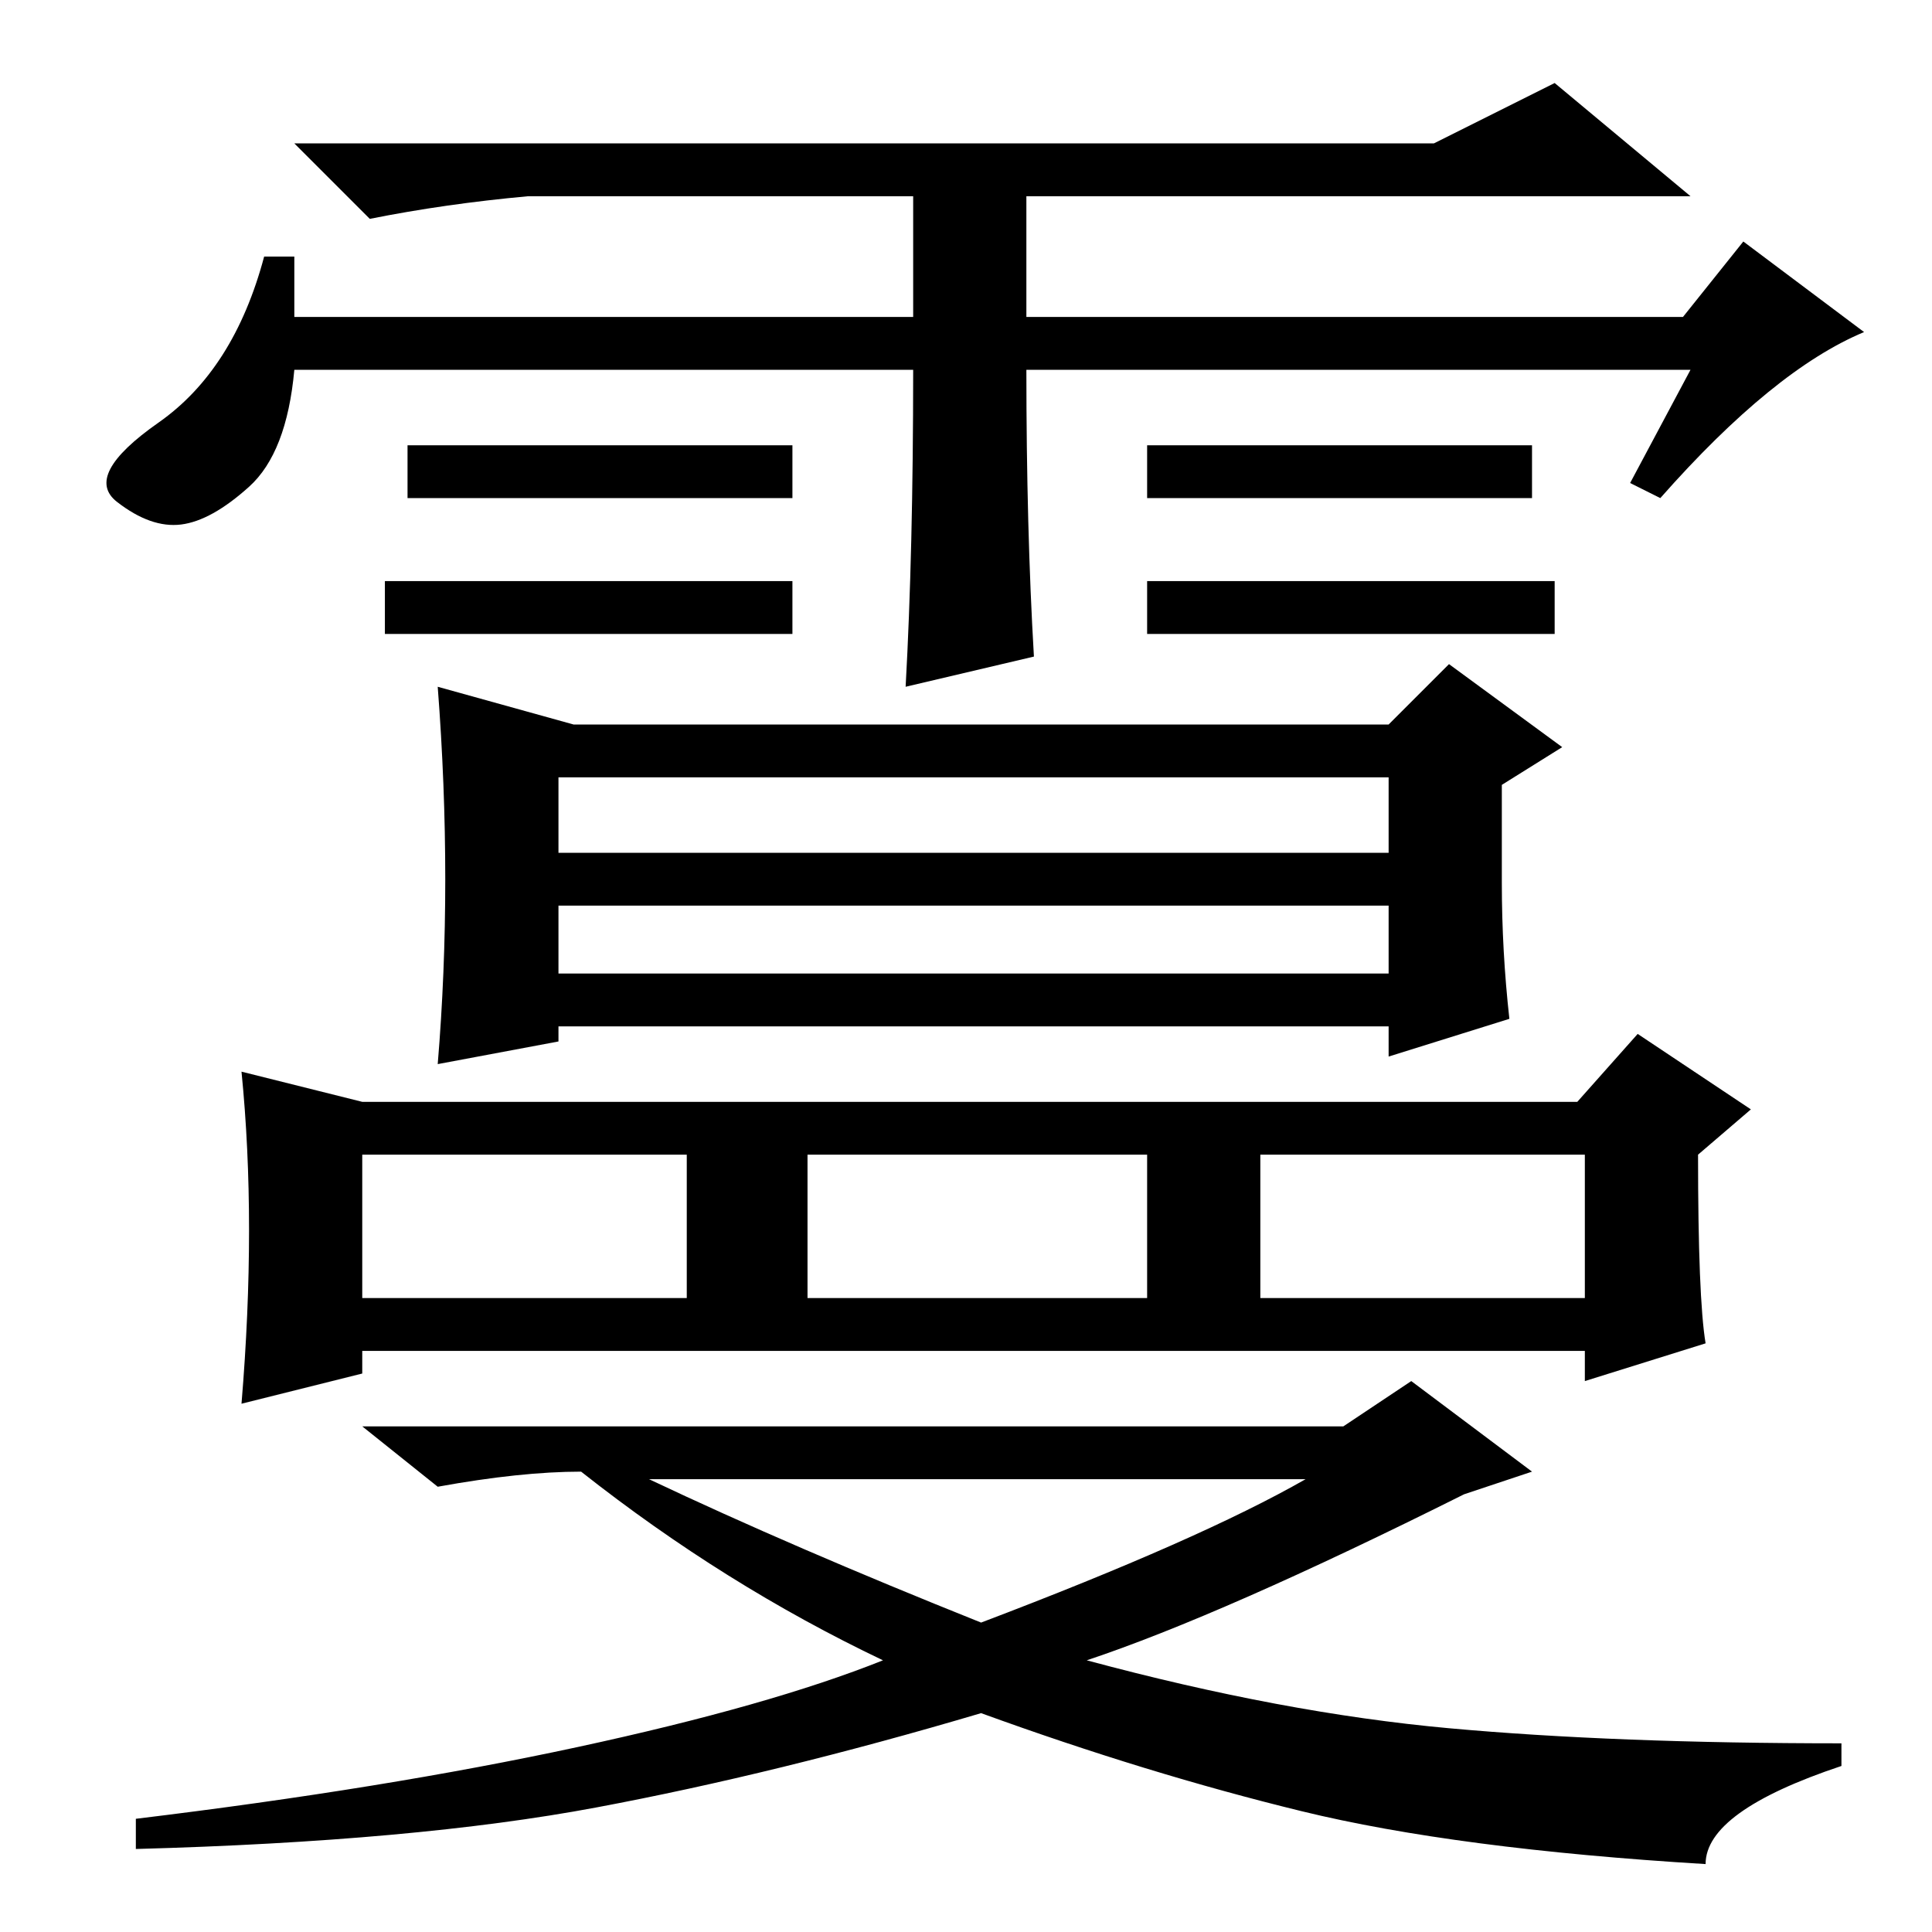 <?xml version="1.0" standalone="no"?>
<!DOCTYPE svg PUBLIC "-//W3C//DTD SVG 1.1//EN" "http://www.w3.org/Graphics/SVG/1.1/DTD/svg11.dtd" >
<svg xmlns="http://www.w3.org/2000/svg" xmlns:xlink="http://www.w3.org/1999/xlink" version="1.1" viewBox="0 -36 256 256">
  <g transform="matrix(1 0 0 -1 0 220)">
   <path fill="currentColor"
d="M206 179v-7h-54v7h54zM121 207h-82q-1 -11 -6 -15.5t-9 -5t-8.5 3t5.5 10.5t14 22h4v-8h82v16h-51q-11 -1 -21 -3l-10 10h151l16 8l18 -15h-88v-16h87l8 10l16 -12q-12 -5 -27 -22l-4 2l8 15h-88q0 -21 1 -38l-17 -4q1 18 1 42zM105 197v-7h-51v7h51zM203 197v-7h-51v7
h51zM105 179v-7h-54v7h54zM48 84h43v19h-43v-19zM59 139.5q0 12.5 -1 25.5l18 -5h108l8 8l15 -11l-8 -5v-13q0 -9 1 -18l-16 -5v4h-110v-2l-16 -3q1 12 1 24.5zM74 143h110v10h-110v-10zM74 127h110v9h-110v-9zM48 110h161l8 9l15 -10l-7 -6q0 -19 1 -25l-16 -5v4h-162v-3
l-16 -4q1 12 1 23t-1 21zM107 84h45v19h-45v-19zM167 84h43v19h-43v-19zM144 36q26 -7 48 -9t52 -2v-3q-18 -6 -18 -13q-33 2 -53.5 7t-42.5 13q-27 -8 -51 -12.5t-61 -5.5v4q33 4 58.5 9.5t40.5 11.5q-21 10 -40 25q-8 0 -19 -2l-10 8h130l9 6l16 -12l-9 -3
q-32 -16 -50 -22zM130 41q29 11 43 19h-87q19 -9 44 -19z" />
  </g>

</svg>
